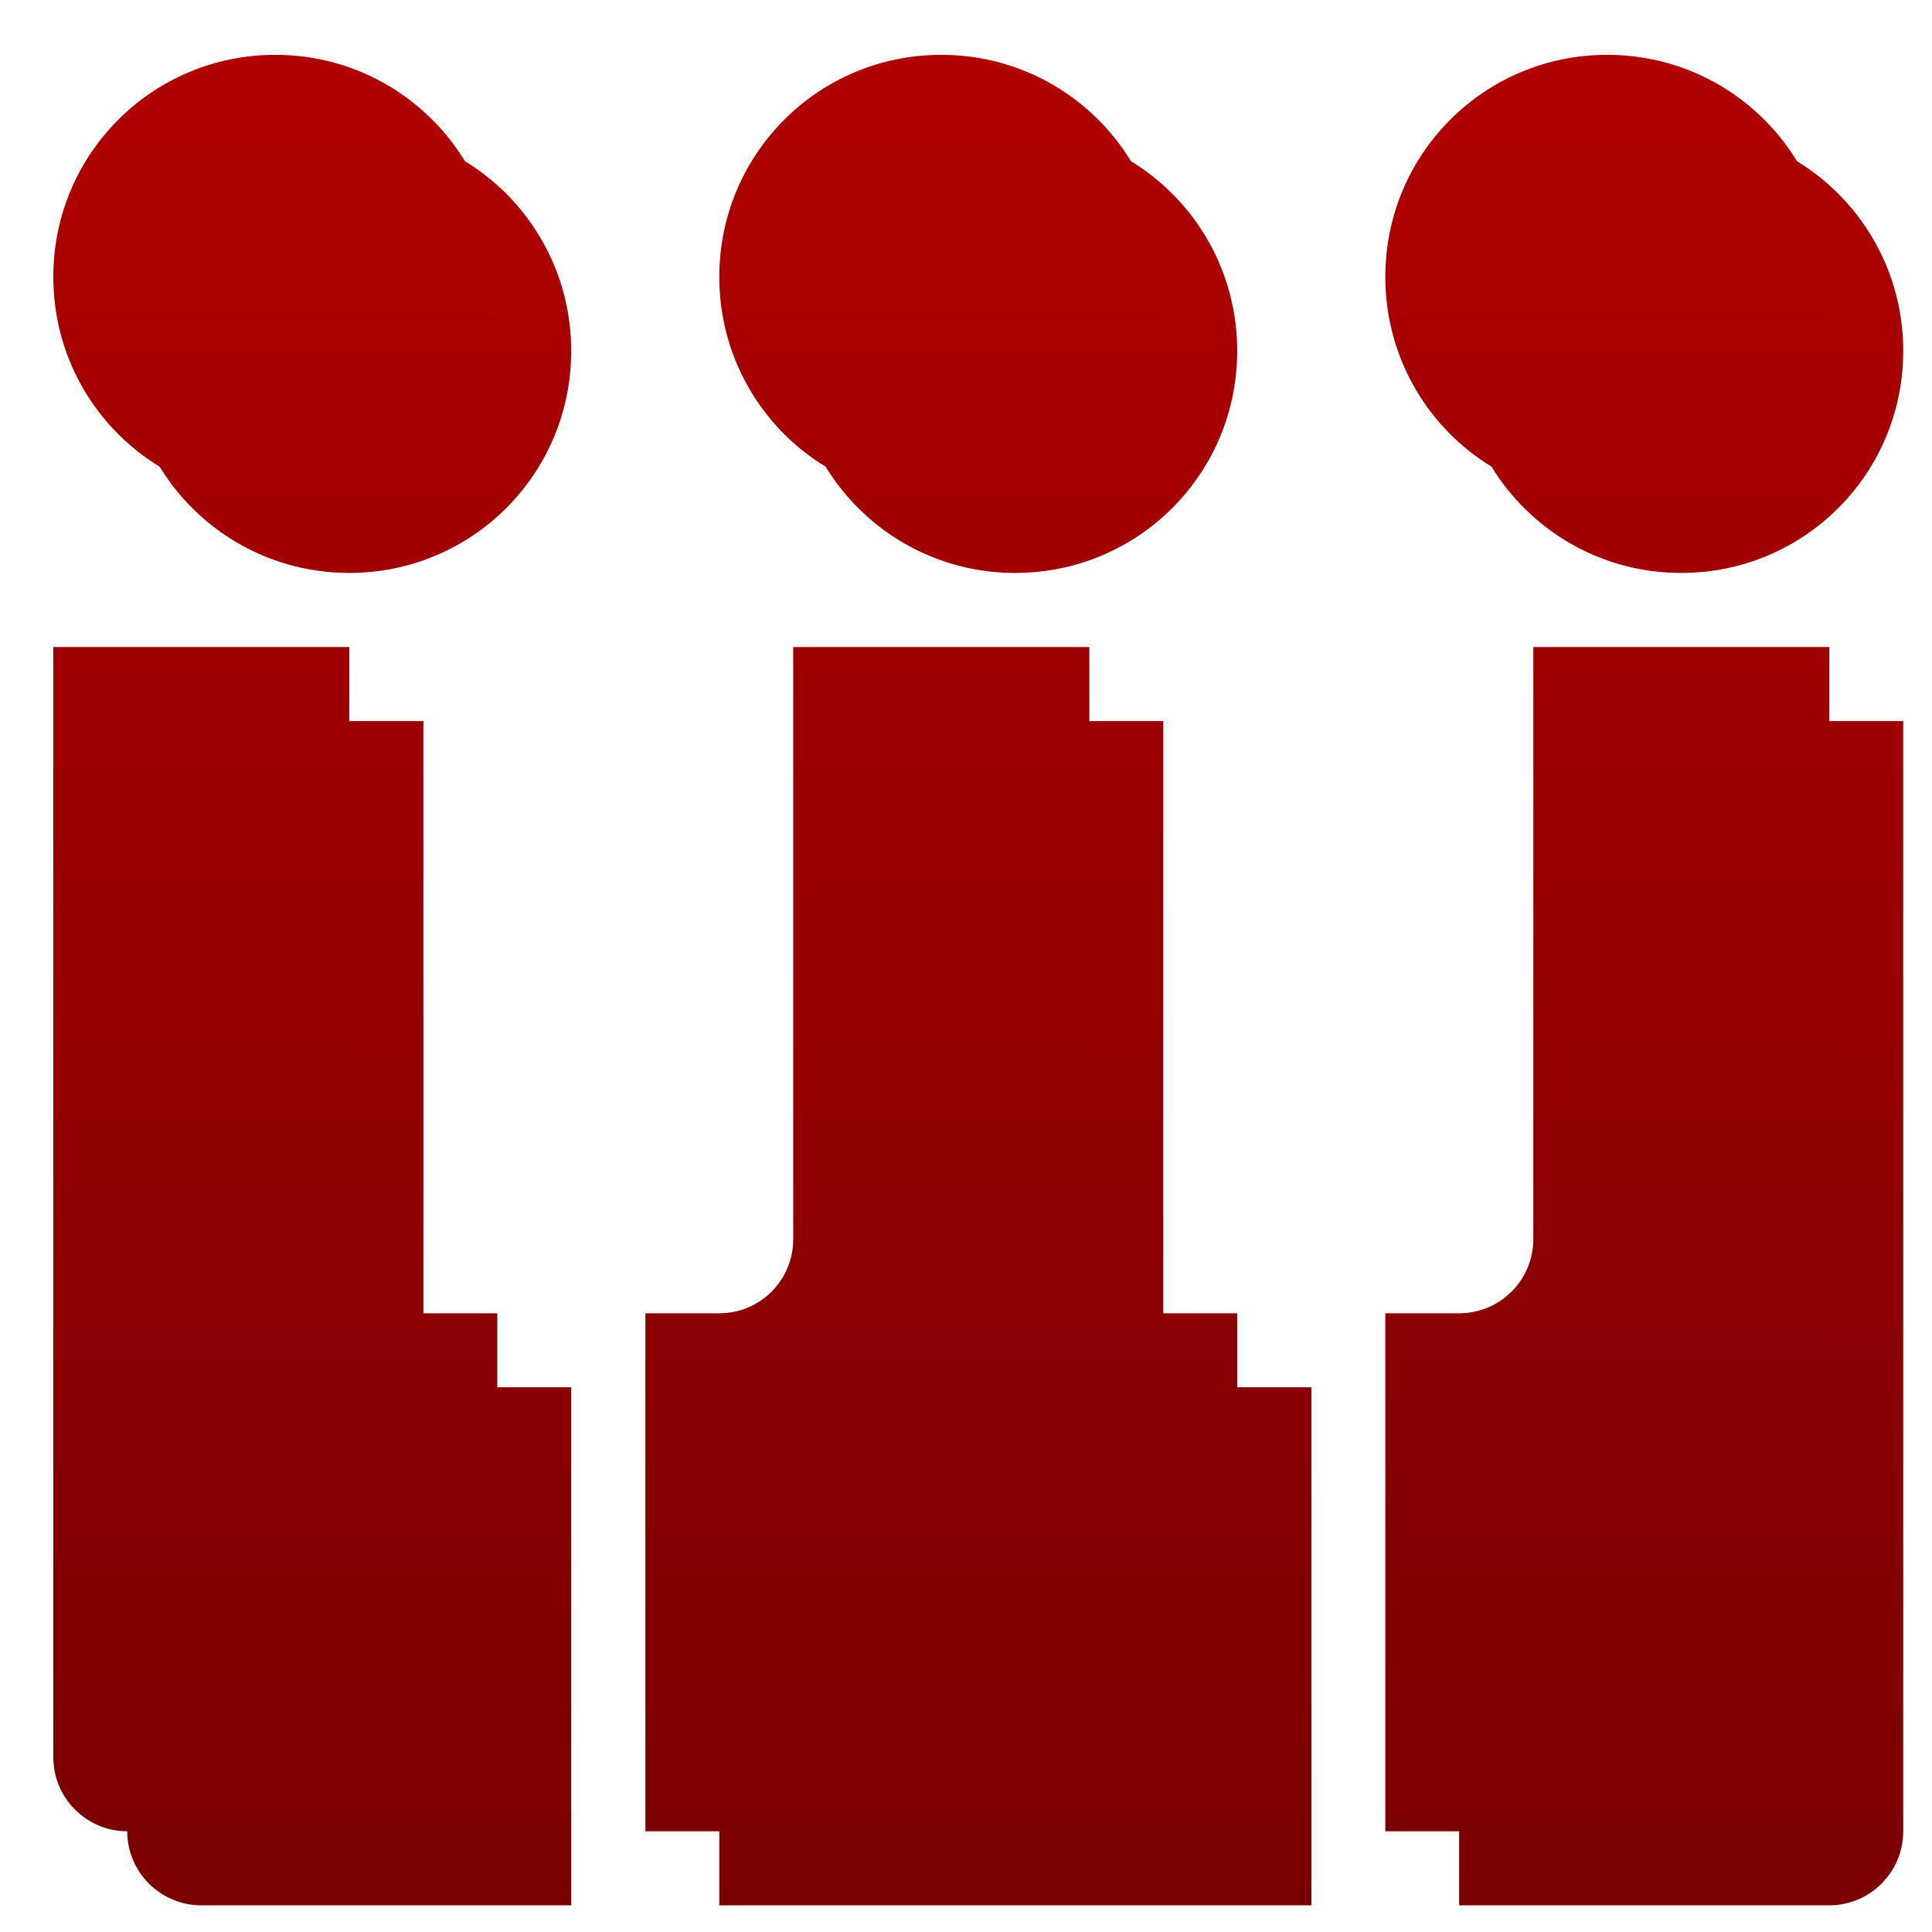 <svg xmlns="http://www.w3.org/2000/svg" xmlns:xlink="http://www.w3.org/1999/xlink" width="64" height="64" viewBox="0 0 64 64" version="1.1"><defs><linearGradient id="linear0" gradientUnits="userSpaceOnUse" x1="0" y1="0" x2="0" y2="1" gradientTransform="matrix(102.957,0,0,95.065,-20.297,-16.292)"><stop offset="0" style="stop-color:#bf0000;stop-opacity:1;"/><stop offset="1" style="stop-color:#6e0000;stop-opacity:1;"/></linearGradient><linearGradient id="linear1" gradientUnits="userSpaceOnUse" x1="0" y1="0" x2="0" y2="1" gradientTransform="matrix(102.957,0,0,95.065,-20.297,-16.292)"><stop offset="0" style="stop-color:#bf0000;stop-opacity:1;"/><stop offset="1" style="stop-color:#6e0000;stop-opacity:1;"/></linearGradient></defs><g id="surface1"><path style=" stroke:none;fill-rule:nonzero;fill:url(#linear0);" d="M 11.57 4.266 C 7.504 4.266 4.215 7.555 4.215 11.625 C 4.215 15.695 7.504 18.98 11.57 18.98 C 15.641 18.98 18.922 15.695 18.922 11.625 C 18.922 7.555 15.641 4.266 11.57 4.266 Z M 33.629 4.266 C 29.566 4.266 26.277 7.555 26.277 11.625 C 26.277 15.695 29.566 18.98 33.629 18.98 C 37.703 18.98 40.984 15.695 40.984 11.625 C 40.984 7.555 37.703 4.266 33.629 4.266 Z M 55.691 4.266 C 51.625 4.266 48.336 7.555 48.336 11.625 C 48.336 15.695 51.625 18.98 55.691 18.98 C 59.766 18.98 63.047 15.695 63.047 11.625 C 63.047 7.555 59.766 4.266 55.691 4.266 Z M 4.215 23.887 L 4.215 60.664 C 4.215 62.016 5.312 63.117 6.672 63.117 L 18.922 63.117 L 18.922 45.953 L 14.027 45.953 L 14.027 23.887 Z M 36.086 23.887 L 23.828 60.664 L 23.828 63.117 L 43.441 63.117 L 43.441 45.953 L 38.535 45.953 L 38.535 23.887 Z M 60.598 23.887 L 48.336 60.664 L 48.336 63.117 L 60.598 63.117 C 61.945 63.117 63.047 62.016 63.047 60.664 L 63.047 23.887 Z M 60.598 23.887 "/><path style=" stroke:none;fill-rule:nonzero;fill:url(#linear1);" d="M 9.121 1.816 C 5.047 1.816 1.766 5.102 1.766 9.172 C 1.766 13.246 5.047 16.531 9.121 16.531 C 13.188 16.531 16.473 13.246 16.473 9.172 C 16.473 5.102 13.188 1.816 9.121 1.816 Z M 31.18 1.816 C 27.109 1.816 23.828 5.102 23.828 9.172 C 23.828 13.246 27.109 16.531 31.18 16.531 C 35.254 16.531 38.535 13.246 38.535 9.172 C 38.535 5.102 35.254 1.816 31.18 1.816 Z M 53.242 1.816 C 49.168 1.816 45.891 5.102 45.891 9.172 C 45.891 13.246 49.168 16.531 53.242 16.531 C 57.316 16.531 60.598 13.246 60.598 9.172 C 60.598 5.102 57.316 1.816 53.242 1.816 Z M 1.766 21.434 L 1.766 58.215 C 1.766 59.562 2.867 60.664 4.215 60.664 L 16.473 60.664 L 16.473 43.504 L 14.027 43.504 C 12.668 43.504 11.57 42.406 11.57 41.047 L 11.57 21.434 Z M 26.277 21.434 L 26.277 41.047 C 26.277 42.406 25.188 43.504 23.828 43.504 L 21.379 43.504 L 21.379 60.664 L 40.984 60.664 L 40.984 43.504 L 38.535 43.504 C 37.176 43.504 36.086 42.406 36.086 41.047 L 36.086 21.434 Z M 50.793 21.434 L 50.793 41.047 C 50.793 42.406 49.695 43.504 48.336 43.504 L 45.891 43.504 L 45.891 60.664 L 58.148 60.664 C 59.496 60.664 60.598 59.562 60.598 58.215 L 60.598 21.434 Z M 50.793 21.434 "/></g></svg>
